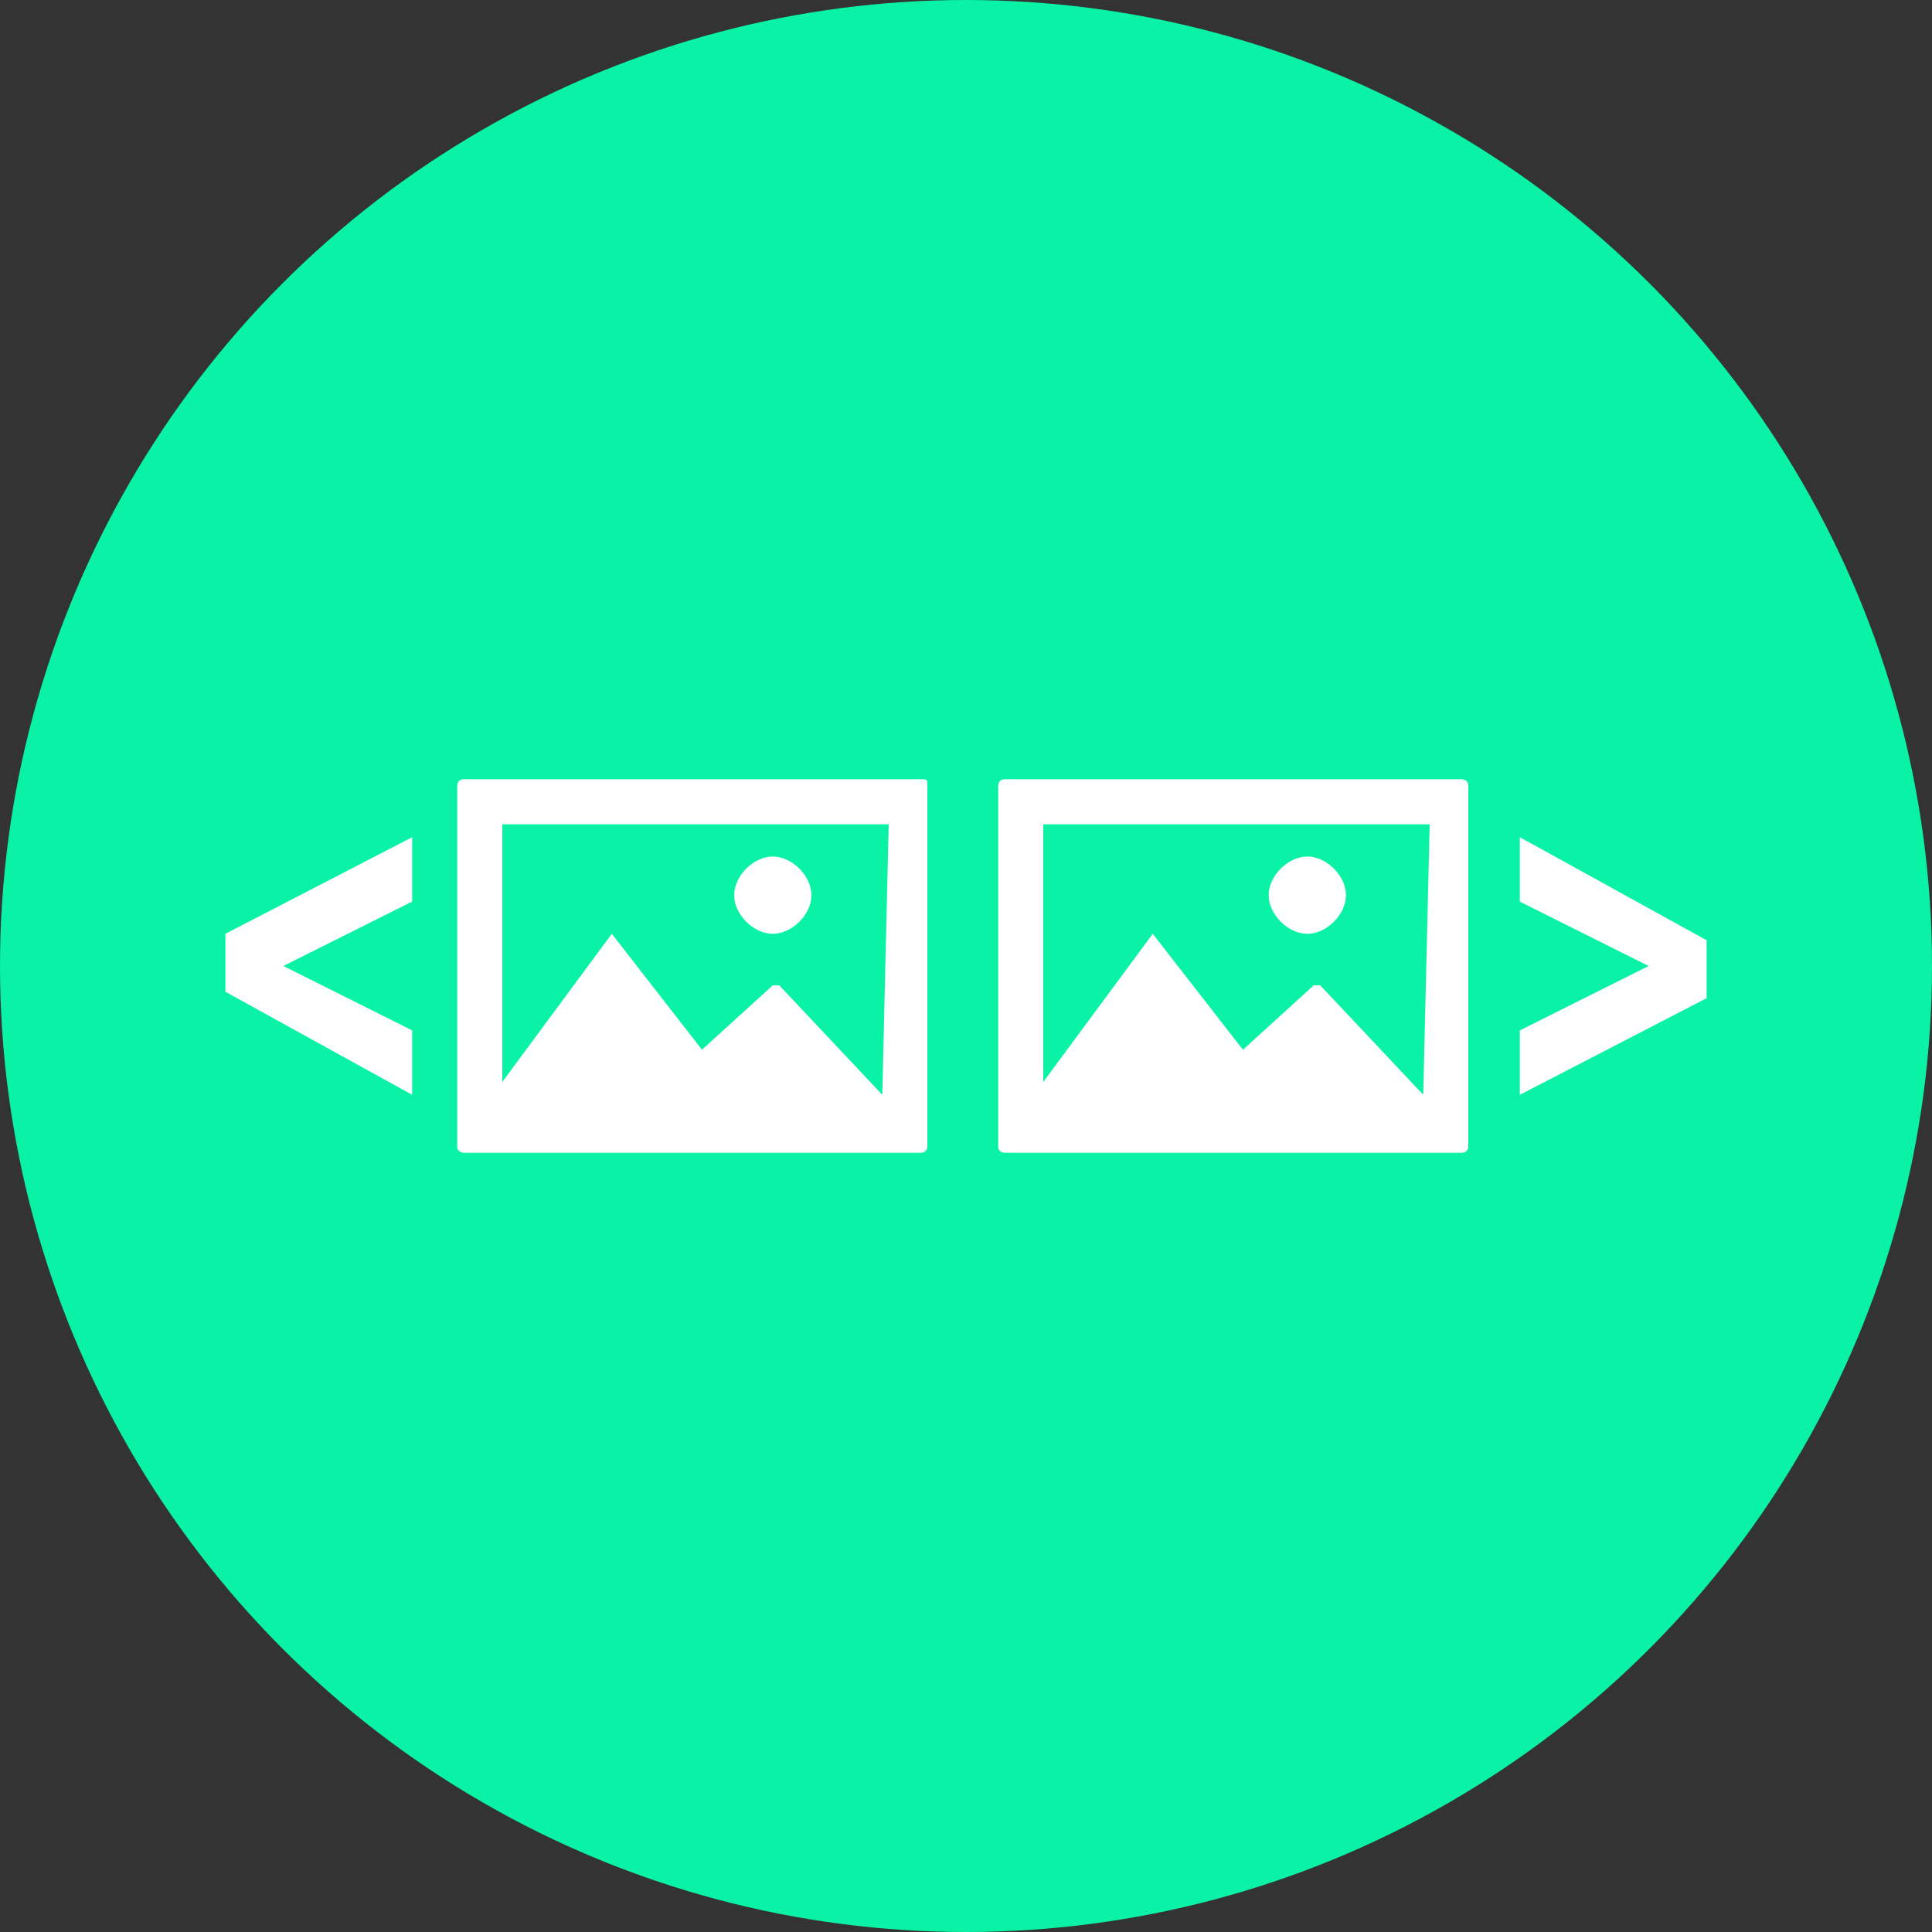 <?xml version="1.0" encoding="utf-8"?>
<!-- Generator: Adobe Illustrator 23.0.2, SVG Export Plug-In . SVG Version: 6.00 Build 0)  -->
<svg version="1.1" id="Layer_1" xmlns="http://www.w3.org/2000/svg" xmlns:xlink="http://www.w3.org/1999/xlink" x="0px" y="0px"
	 viewBox="0 0 30 30" style="enable-background:new 0 0 30 30;" xml:space="preserve">
<rect x="0" y="0" width="30" height="30" fill="#333333" stroke="none"/>
<circle style="fill:#0AF2A5;" cx="15" cy="15" r="15"/>
<g>
	<path style="fill:#FFFFFF;" d="M14.3,12.1H7.2c-0.1,0-0.1,0.1-0.1,0.1v5.6c0,0.1,0.1,0.1,0.1,0.1h7.1c0.1,0,0.1-0.1,0.1-0.1v-5.6
		C14.4,12.1,14.4,12.1,14.3,12.1z M13.7,17l-1.6-1.7c0,0,0,0-0.1,0l-1.1,1l-1.4-1.8c0,0,0,0,0,0c0,0,0,0,0,0l-1.7,2.3v-4h6L13.7,17
		L13.7,17z"/>
	<path style="fill:#FFFFFF;" d="M12,14.5c0.3,0,0.6-0.3,0.6-0.6c0-0.3-0.3-0.6-0.6-0.6c-0.3,0-0.6,0.3-0.6,0.6
		C11.4,14.2,11.7,14.5,12,14.5z"/>
</g>
<g>
	<path style="fill:#FFFFFF;" d="M22.7,12.1h-7.1c-0.1,0-0.1,0.1-0.1,0.1v5.6c0,0.1,0.1,0.1,0.1,0.1h7.1c0.1,0,0.1-0.1,0.1-0.1v-5.6
		C22.8,12.1,22.7,12.1,22.7,12.1z M22.1,17l-1.6-1.7c0,0,0,0-0.1,0l-1.1,1l-1.4-1.8c0,0,0,0,0,0c0,0,0,0,0,0l-1.7,2.3v-4h6L22.1,17
		L22.1,17z"/>
	<path style="fill:#FFFFFF;" d="M20.3,14.5c0.3,0,0.6-0.3,0.6-0.6c0-0.3-0.3-0.6-0.6-0.6c-0.3,0-0.6,0.3-0.6,0.6
		C19.7,14.2,20,14.5,20.3,14.5z"/>
</g>
<path style="fill:#FFFFFF;" d="M23.6,17v-1l2-1l-2-1v-1l2.9,1.6v0.9L23.6,17z"/>
<path style="fill:#FFFFFF;" d="M6.4,13v1l-2,1l2,1v1l-2.9-1.6v-0.9L6.4,13z"/>
</svg>
